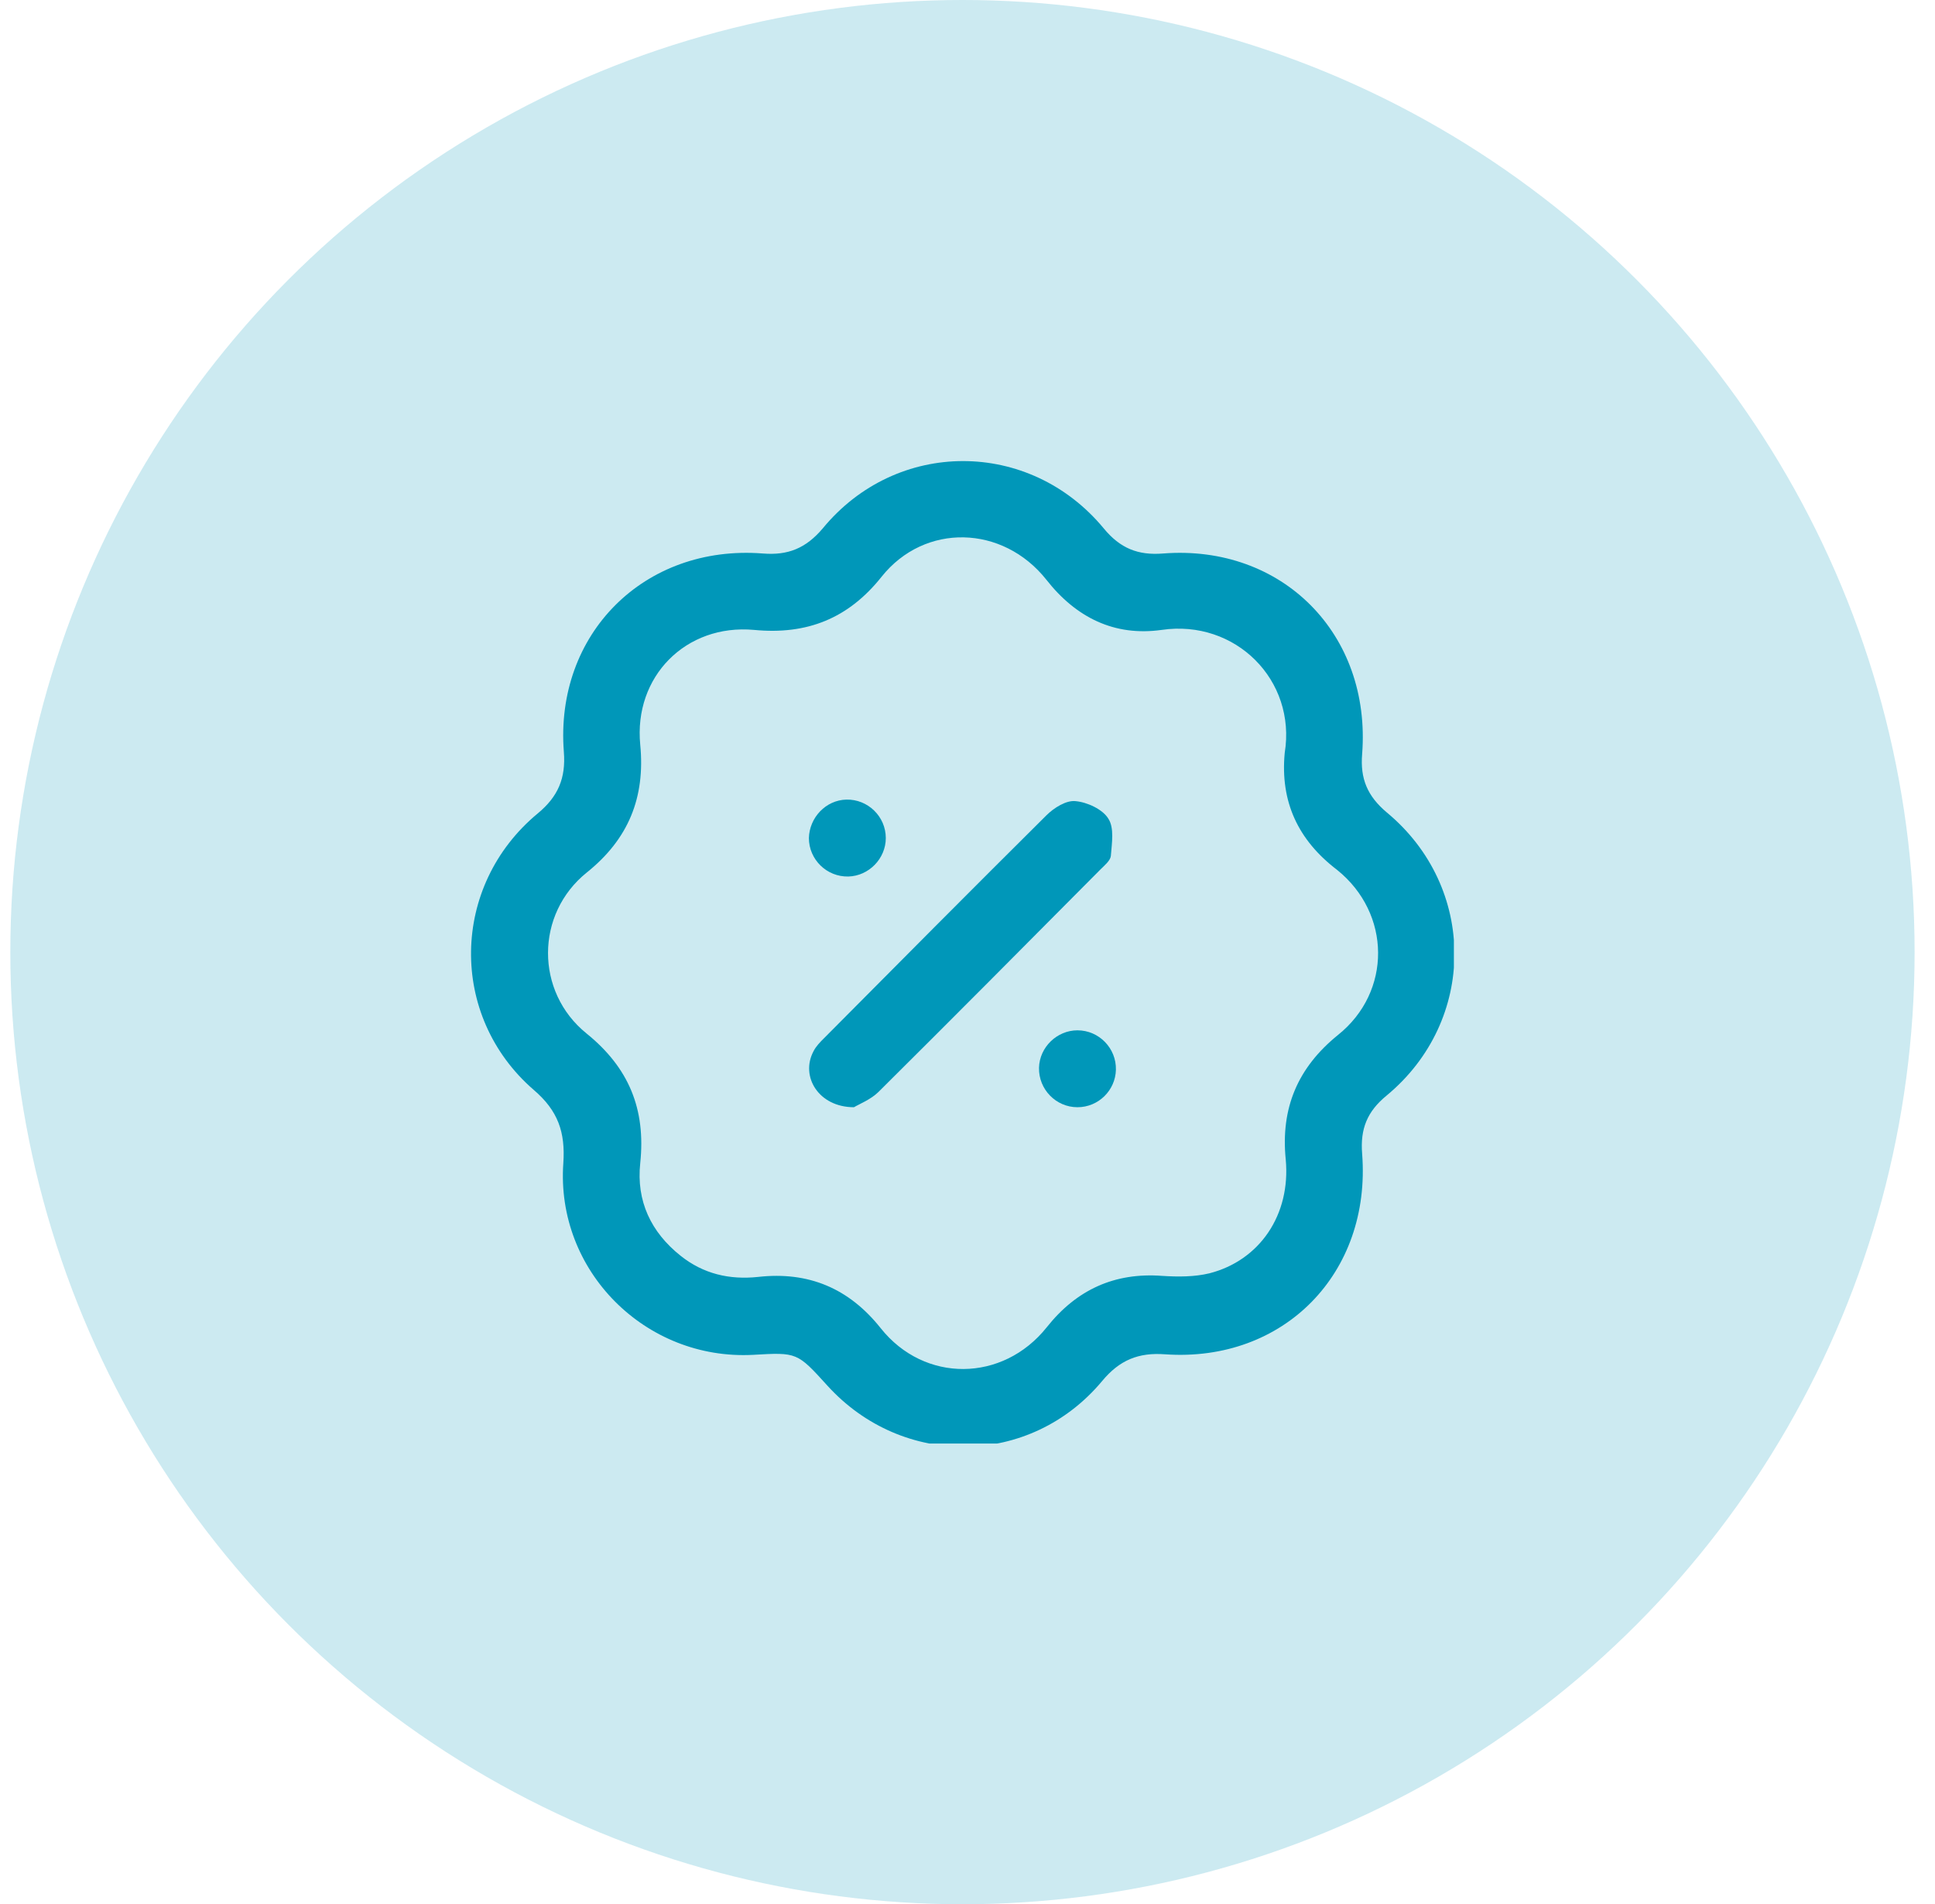 <svg width="63" height="62" viewBox="0 0 63 62" fill="none" xmlns="http://www.w3.org/2000/svg">
<circle opacity="0.2" cx="31.336" cy="31" r="31" fill="#0097B9"/>
<g clip-path="url(#clip0_7088_11191)">
<path d="M24.518 44.112C21.012 44.296 18.091 41.374 18.341 37.869C18.408 36.867 18.174 36.166 17.373 35.482C14.602 33.078 14.669 28.838 17.507 26.485C18.174 25.934 18.425 25.333 18.358 24.481C18.058 20.642 20.979 17.721 24.835 18.021C25.653 18.088 26.237 17.854 26.788 17.203C29.192 14.282 33.515 14.282 35.935 17.203C36.47 17.854 37.054 18.088 37.872 18.021C41.745 17.721 44.649 20.642 44.349 24.548C44.282 25.349 44.516 25.917 45.15 26.451C48.088 28.888 48.088 33.228 45.15 35.666C44.516 36.183 44.282 36.751 44.349 37.569C44.649 41.458 41.795 44.362 37.939 44.095C37.071 44.029 36.453 44.279 35.885 44.963C33.548 47.768 29.392 47.818 26.938 45.114C25.953 44.029 25.953 44.029 24.518 44.112ZM41.828 24.515C42.212 22.145 40.225 20.158 37.822 20.509C36.286 20.726 35.034 20.108 34.066 18.873C32.647 17.087 30.11 17.02 28.707 18.773C27.622 20.141 26.27 20.675 24.551 20.509C22.331 20.308 20.628 22.028 20.845 24.248C21.012 25.967 20.461 27.319 19.109 28.404C17.423 29.756 17.423 32.294 19.093 33.646C20.478 34.764 21.029 36.116 20.845 37.869C20.712 39.104 21.196 40.123 22.164 40.89C22.898 41.475 23.75 41.675 24.684 41.575C26.32 41.391 27.639 41.942 28.674 43.244C30.093 45.03 32.647 45.014 34.083 43.211C35.051 41.992 36.286 41.425 37.838 41.541C38.356 41.575 38.89 41.575 39.374 41.458C41.01 41.041 42.028 39.555 41.861 37.752C41.694 36.083 42.245 34.764 43.564 33.696C45.317 32.294 45.3 29.74 43.531 28.321C42.262 27.353 41.678 26.101 41.828 24.515Z" fill="#0097B9"/>
<path d="M27.804 36.05C26.652 36.05 26.051 35.048 26.485 34.23C26.569 34.063 26.702 33.929 26.836 33.796C29.239 31.376 31.643 28.955 34.064 26.551C34.314 26.301 34.715 26.051 35.015 26.084C35.399 26.117 35.9 26.351 36.083 26.651C36.284 26.952 36.2 27.453 36.167 27.87C36.15 28.02 35.967 28.171 35.833 28.304C33.429 30.724 31.026 33.145 28.605 35.549C28.355 35.799 27.971 35.949 27.804 36.05Z" fill="#0097B9"/>
<path d="M27.555 26.034C28.256 26.017 28.84 26.585 28.84 27.286C28.84 27.953 28.289 28.521 27.621 28.538C26.92 28.555 26.336 27.987 26.336 27.286C26.353 26.618 26.887 26.051 27.555 26.034Z" fill="#0097B9"/>
<path d="M35.08 33.546C35.782 33.546 36.349 34.13 36.332 34.831C36.316 35.499 35.765 36.05 35.08 36.05C34.379 36.05 33.812 35.465 33.828 34.764C33.845 34.096 34.413 33.546 35.08 33.546Z" fill="#0097B9"/>
</g>
<defs>
<clipPath id="clip0_7088_11191">
<rect width="32" height="32" fill="white" transform="translate(15.336 15)"/>
</clipPath>
</defs>
</svg>
